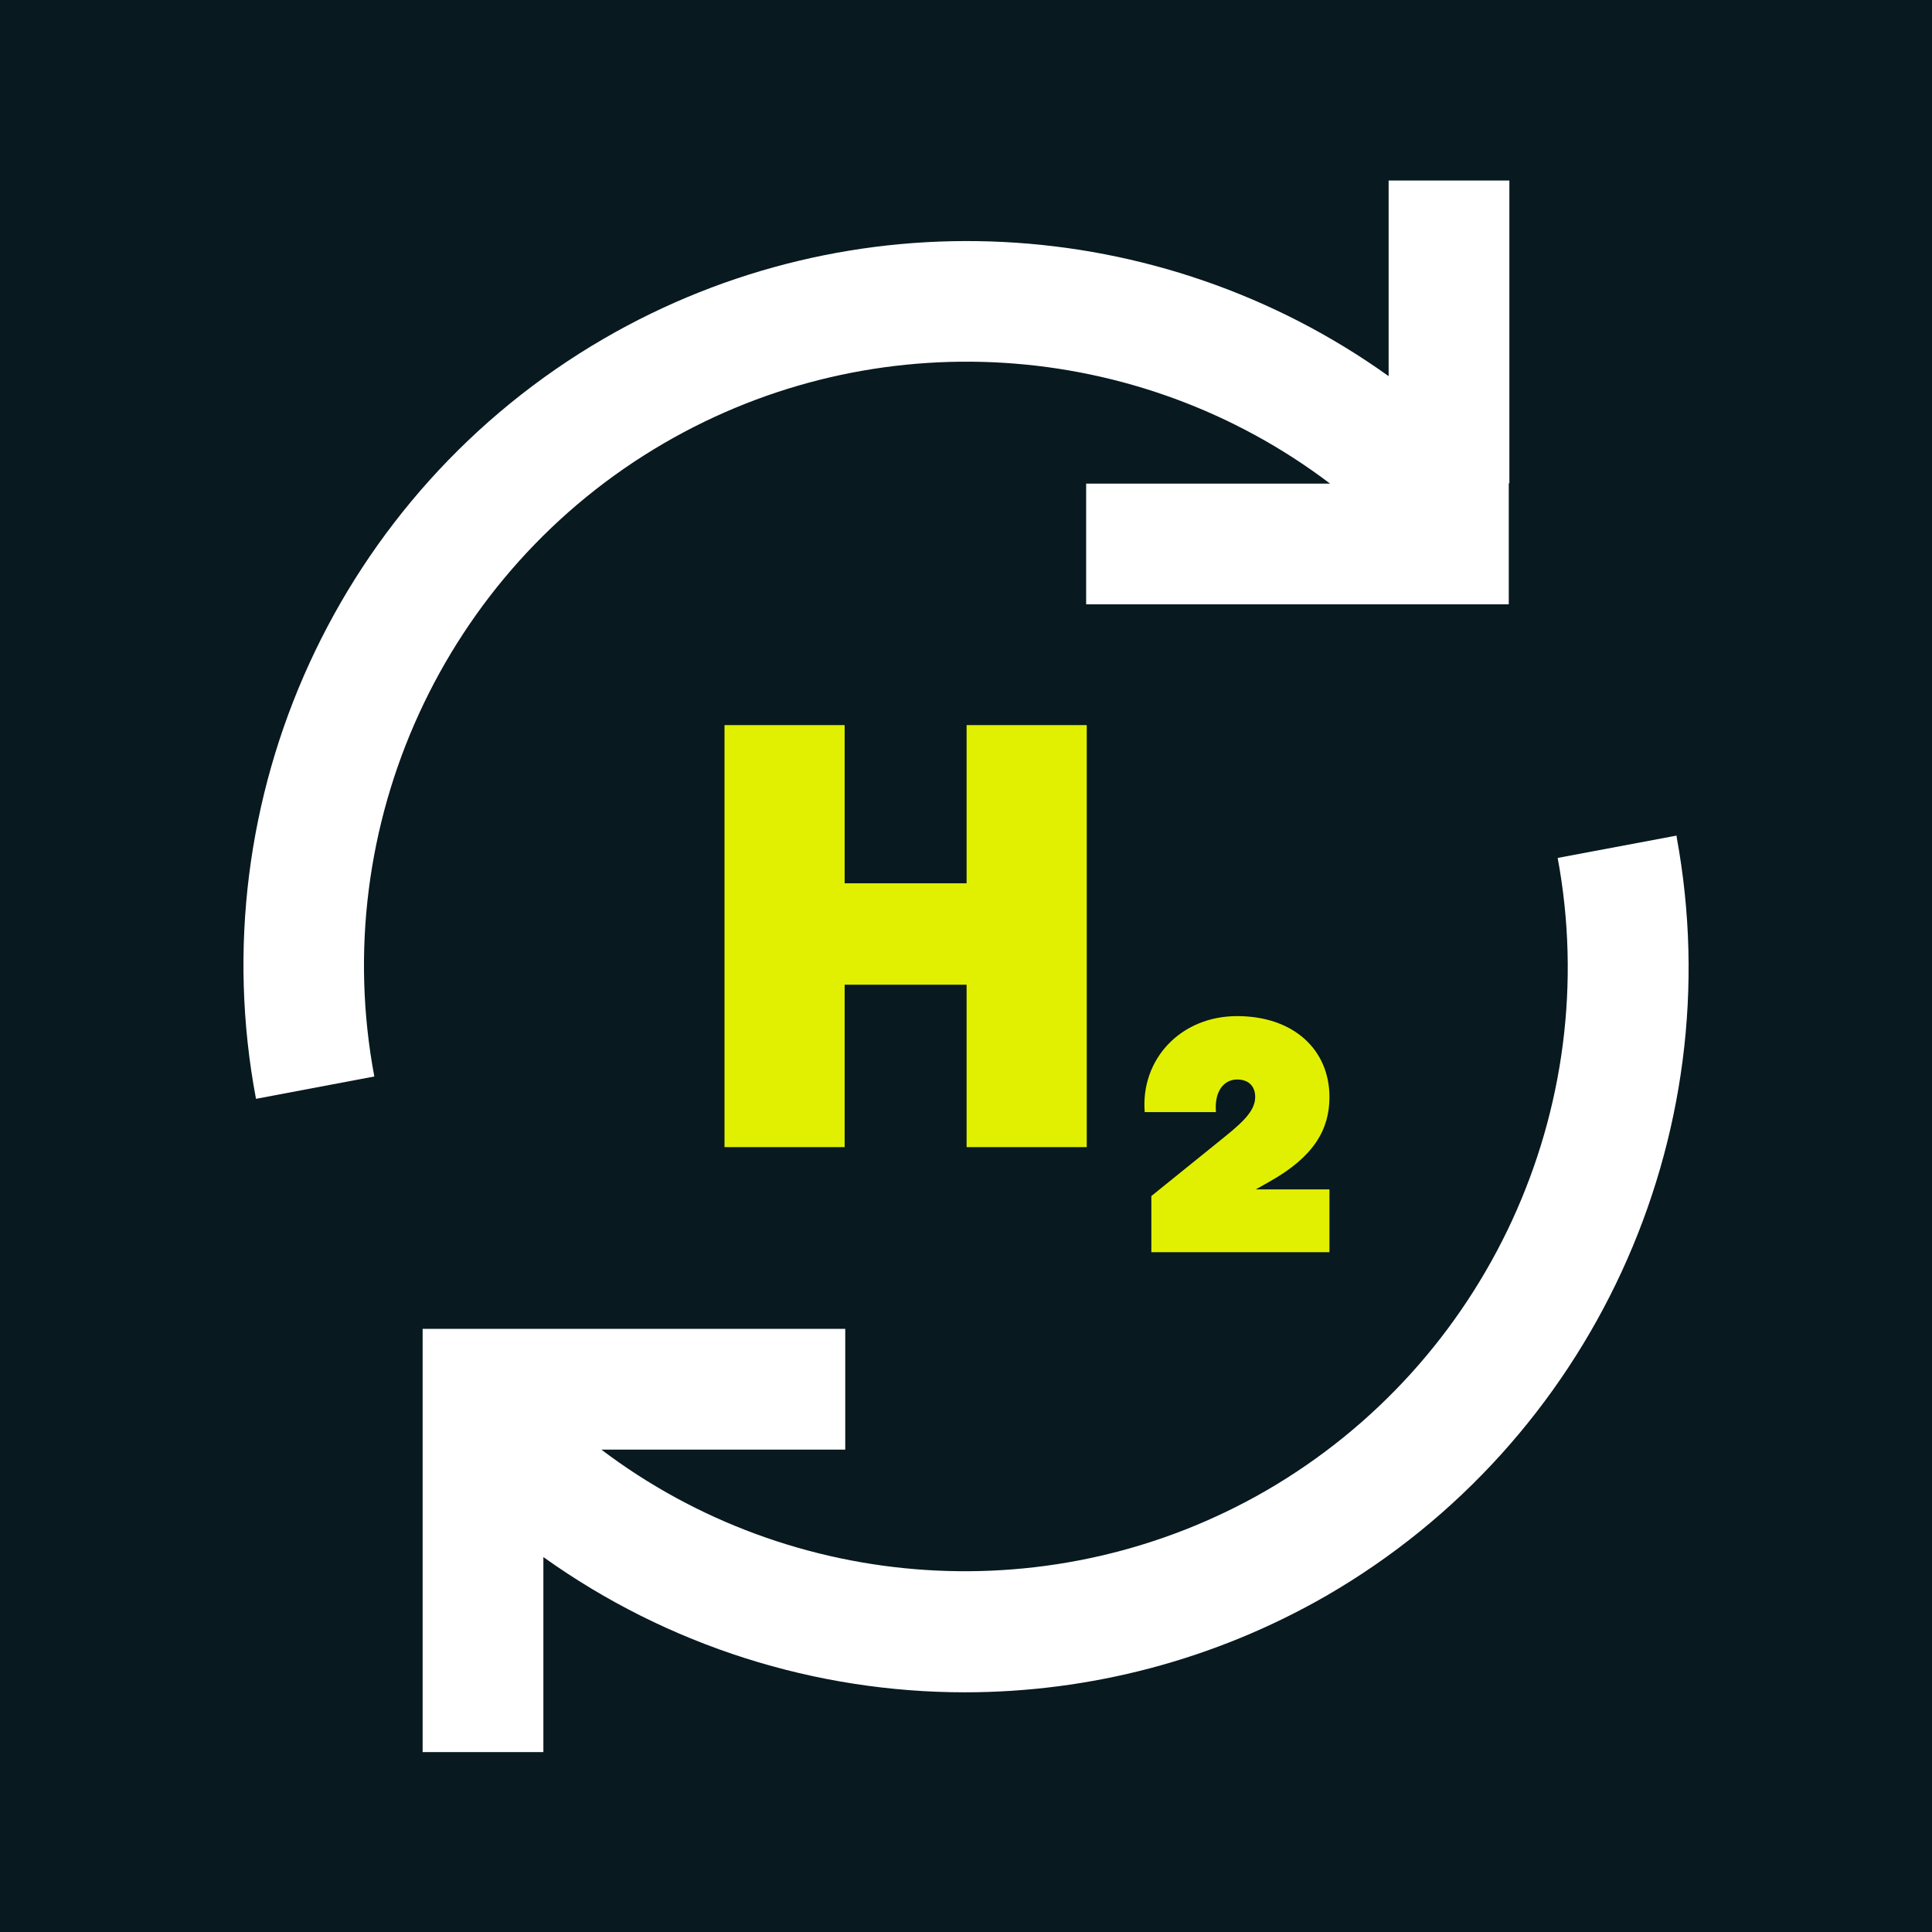 <?xml version="1.0" encoding="UTF-8"?>
<svg xmlns="http://www.w3.org/2000/svg" viewBox="0 0 32 32">
  <defs>
    <style>
      .cls-1 {
        fill: #e1f000;
      }

      .cls-1, .cls-2, .cls-3 {
        stroke-width: 0px;
      }

      .cls-2 {
        fill: #08191f;
      }

      .cls-3 {
        fill: #fff;
      }
    </style>
  </defs>
  <g id="HG">
    <rect class="cls-2" x="0" y="0" width="32" height="32"/>
  </g>
  <g id="White_and_lime" data-name="White and lime">
    <g>
      <g>
        <path class="cls-1" d="M16.01,16.31h-2.02v2.69h-1.99v-6.99h1.99v2.62h2.02v-2.62h1.99v6.99h-1.99v-2.69Z"/>
        <path class="cls-1" d="M19.07,19.81l1.09-.88c.36-.29.63-.5.63-.76,0-.17-.1-.29-.3-.29s-.38.17-.35.54h-1.18c-.07-.87.59-1.59,1.53-1.59s1.53.56,1.53,1.34c0,.54-.26.99-.99,1.4l-.23.13h1.22v1.04h-2.95v-.92Z"/>
      </g>
      <g>
        <path class="cls-3" d="M25,8V2.99h-2v3.24c-3.8-2.72-8.9-3-13-.62-4.39,2.55-6.7,7.61-5.76,12.59l1.96-.37c-.78-4.15,1.15-8.37,4.8-10.49,3.49-2.03,7.85-1.74,11.03.67h-4.04v2h7v-2h0Z"/>
        <path class="cls-3" d="M27.77,13.84l-1.97.37c.77,4.15-1.17,8.36-4.83,10.48-3.5,2.02-7.85,1.71-11.01-.68h4.04v-2h-7v2h0v5.01h2v-3.23c2.07,1.48,4.52,2.24,6.98,2.24,2.06,0,4.13-.53,5.99-1.6,4.39-2.54,6.72-7.59,5.8-12.57Z"/>
      </g>
    </g>
  </g>
</svg>